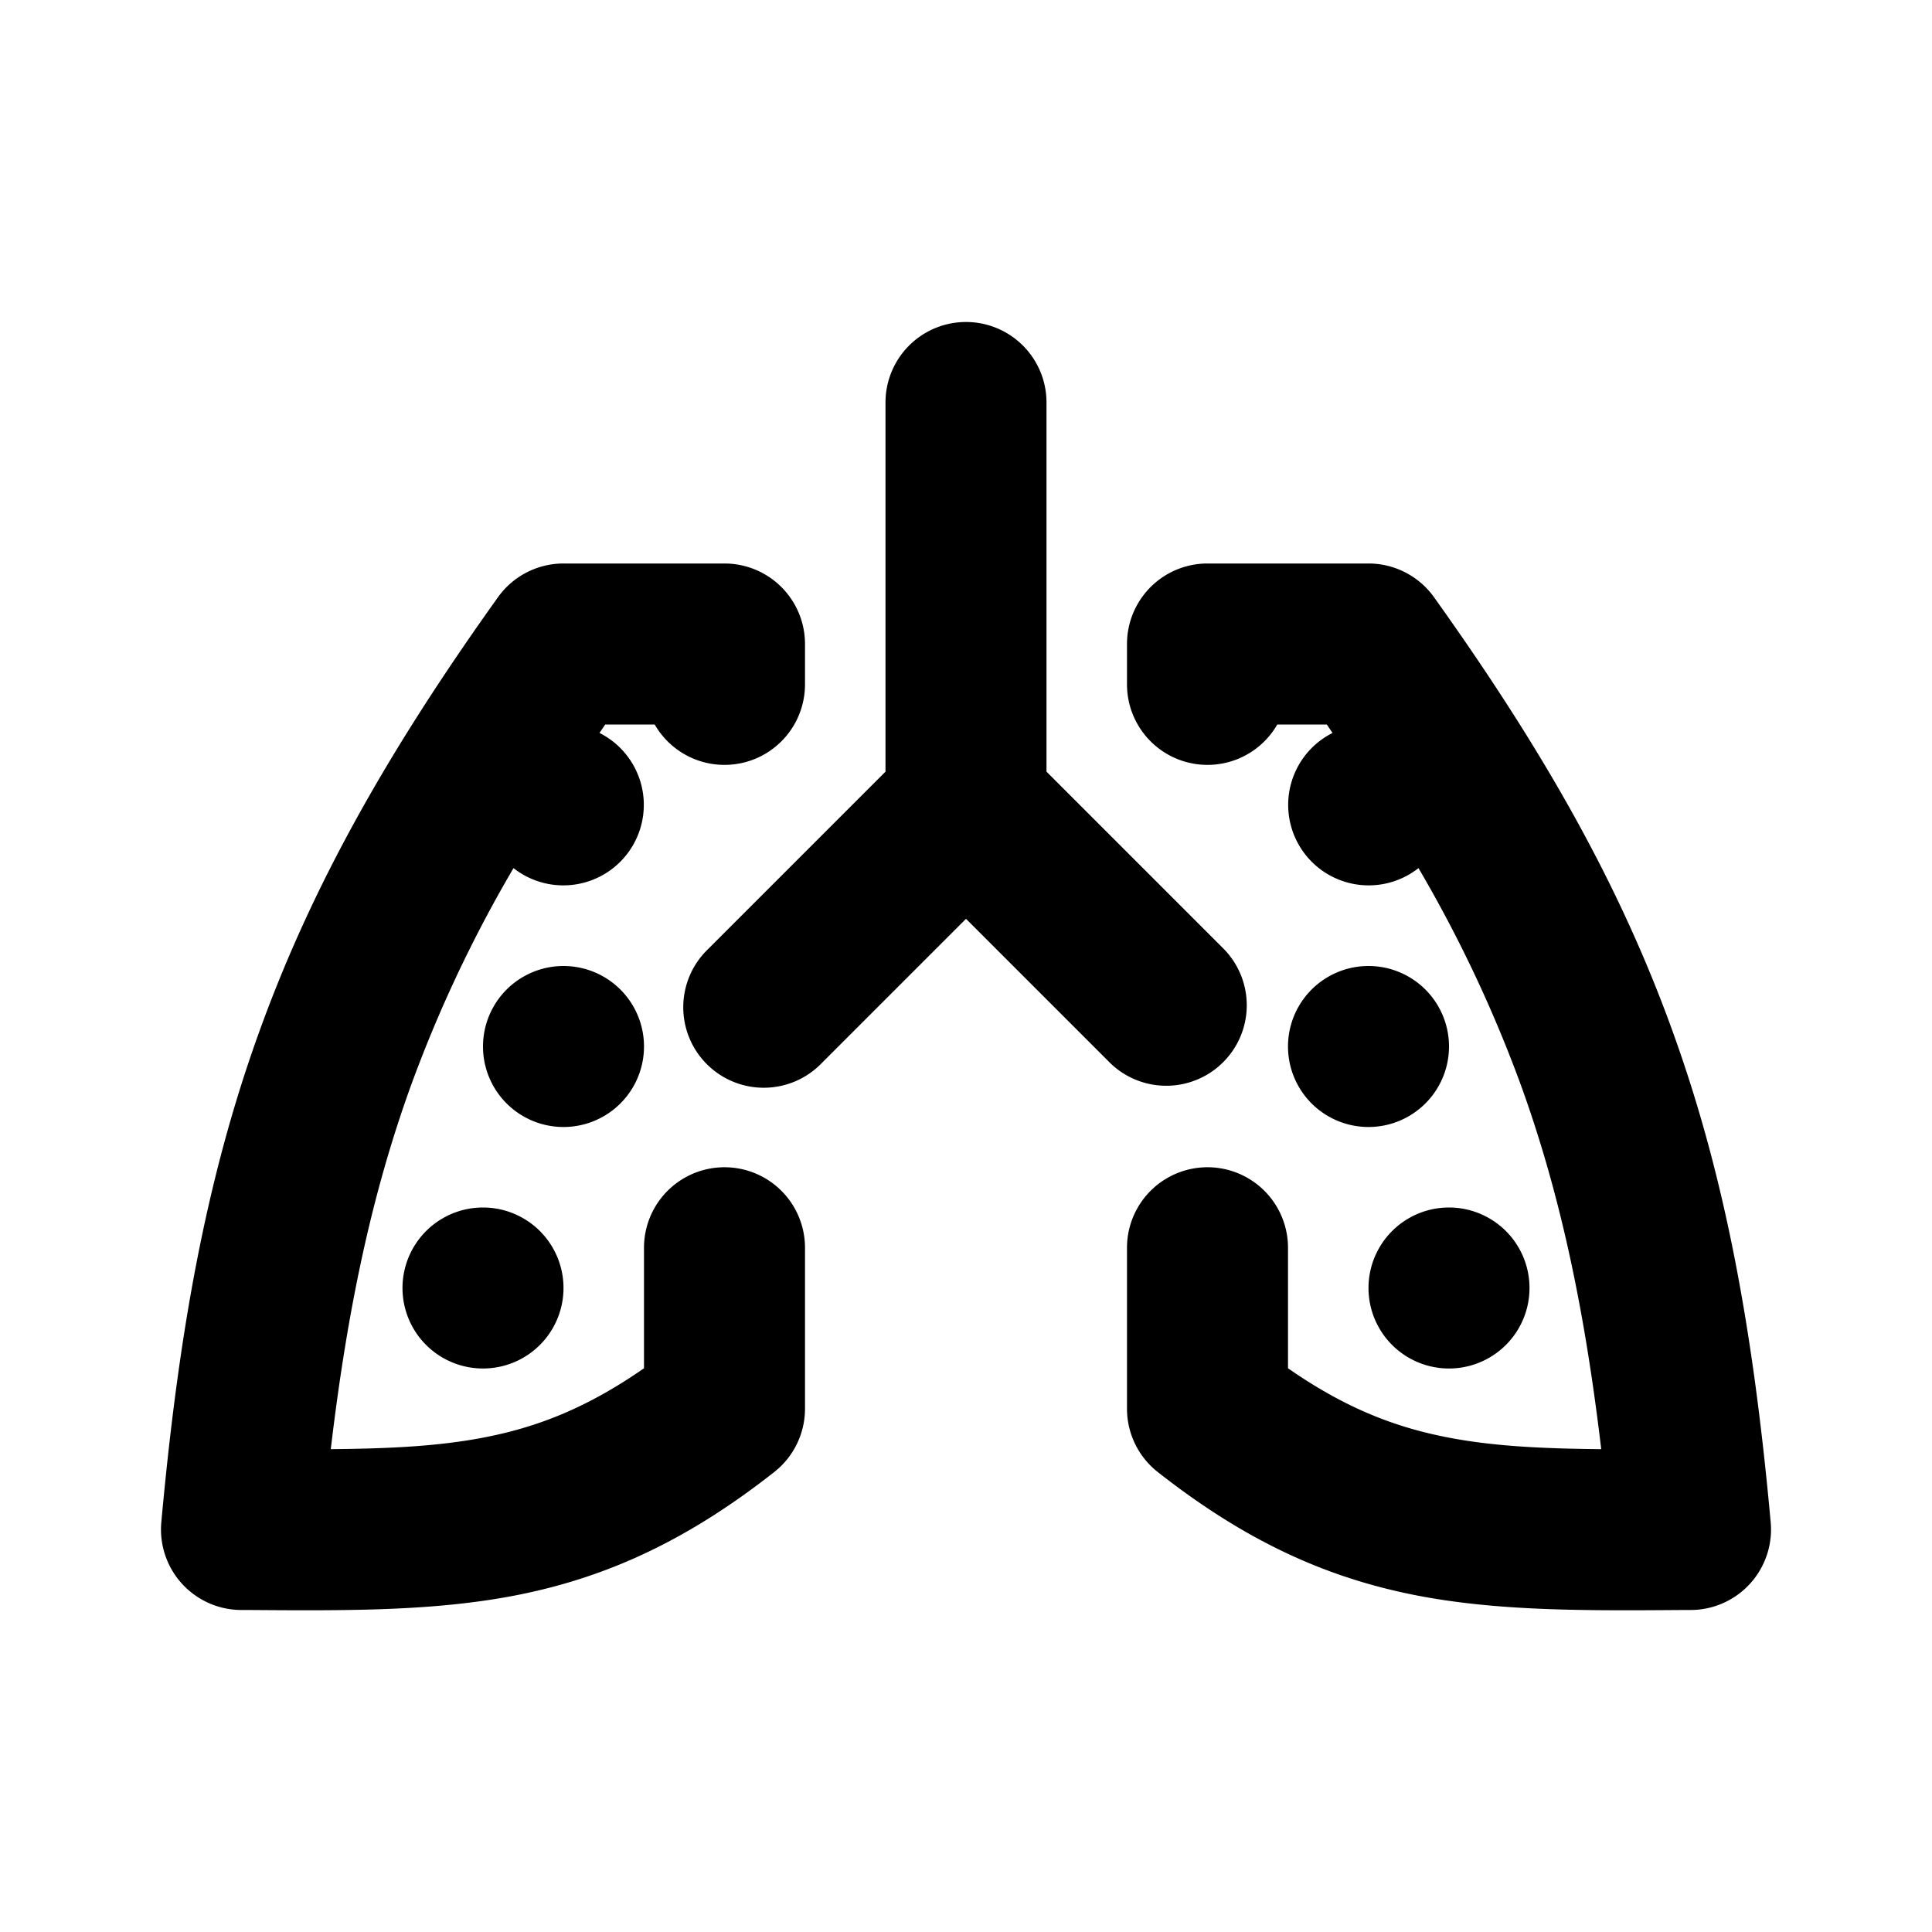 <svg xmlns="http://www.w3.org/2000/svg" width="3em" height="3em" viewBox="0 0 24 24"><g fill="currentColor"><path d="M13 5a1 1 0 1 0-2 0v4.586l-2.207 2.207a1 1 0 1 0 1.414 1.414L12 11.414l1.793 1.793a1 1 0 0 0 1.414-1.414L13 9.586z"/><path d="M7 7a1 1 0 0 0-.814.419c-1.37 1.917-2.316 3.593-2.97 5.41c-.654 1.814-.997 3.722-1.212 6.08A1 1 0 0 0 2.994 20h.1c1.225.009 2.318.016 3.343-.188c1.101-.22 2.095-.672 3.181-1.526A1 1 0 0 0 10 17.5v-2a1 1 0 1 0-2 0v1.497c-.697.485-1.305.724-1.953.853c-.565.113-1.173.145-1.938.152c.207-1.747.51-3.166.988-4.495a16.5 16.5 0 0 1 1.282-2.723a1 1 0 1 0 1.068-1.679L7.518 9h.615A1 1 0 0 0 10 8.5V8a1 1 0 0 0-1-1zm10 0a1 1 0 0 1 .814.419c1.37 1.917 2.317 3.593 2.97 5.41c.654 1.814.998 3.722 1.212 6.08a1 1 0 0 1-.99 1.091h-.1c-1.225.009-2.318.016-3.343-.188c-1.101-.22-2.095-.672-3.181-1.526A1 1 0 0 1 14 17.5v-2a1 1 0 1 1 2 0v1.497c.697.485 1.305.724 1.953.853c.565.113 1.173.145 1.938.152c-.207-1.747-.51-3.166-.988-4.495a16.6 16.6 0 0 0-1.282-2.723a1 1 0 1 1-1.068-1.679L16.482 9h-.615A1 1 0 0 1 14 8.5V8a1 1 0 0 1 1-1z"/><path d="M7 16a1 1 0 1 1-2 0a1 1 0 0 1 2 0m0-2a1 1 0 1 0 0-2a1 1 0 0 0 0 2m11 3a1 1 0 1 1 0-2a1 1 0 0 1 0 2m-2-4a1 1 0 1 0 2 0a1 1 0 0 0-2 0"/></g></svg>